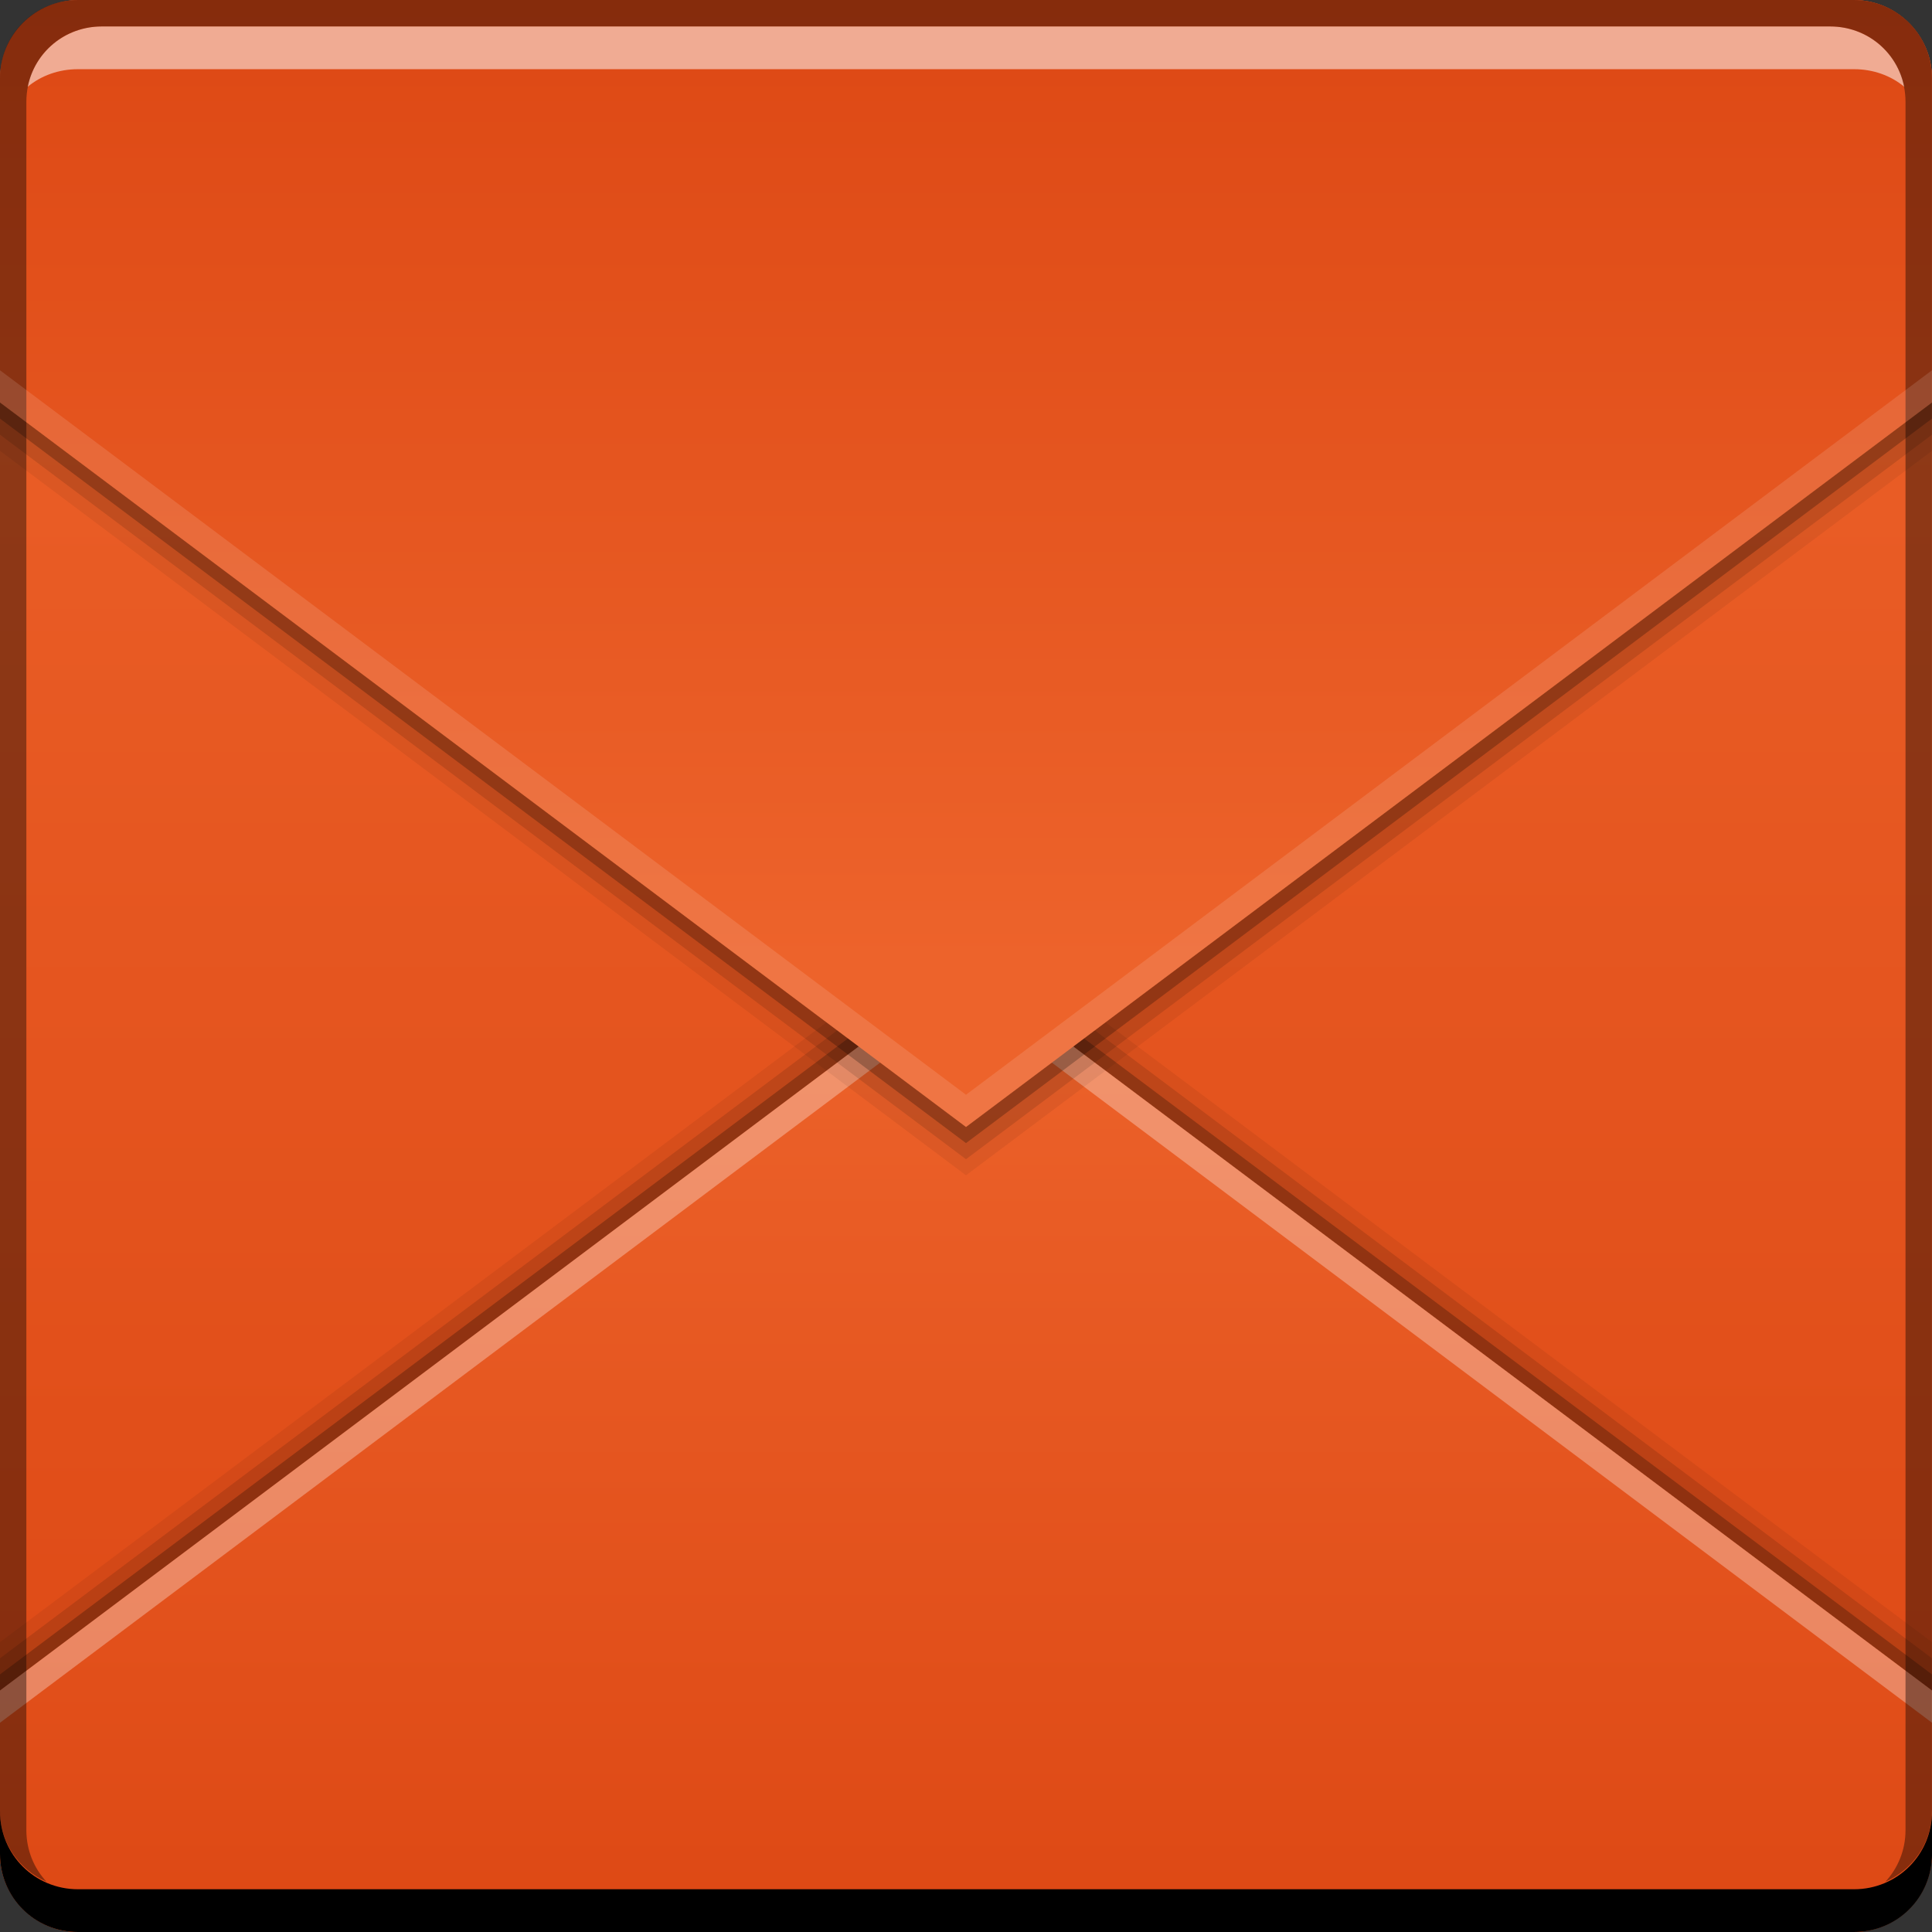 <svg xmlns="http://www.w3.org/2000/svg" xmlns:svg="http://www.w3.org/2000/svg" xmlns:xlink="http://www.w3.org/1999/xlink" id="svg2" width="48" height="48" version="1.1"><rect width="100%" height="100%" fill="#333333" stroke="none"/><defs id="defs4"><linearGradient id="linearGradient4715" x1="25.367" x2="25.367" y1="48.088" y2="24.047" gradientUnits="userSpaceOnUse" xlink:href="#linearGradient3795"/><linearGradient id="linearGradient5169" x1="25.367" x2="25.367" y1="48.088" y2="24.047" gradientTransform="matrix(1,0,0,-1,5.1791382e-7,1052.362)" gradientUnits="userSpaceOnUse" xlink:href="#linearGradient3795"/><linearGradient id="linearGradient5358" x1="36.25" x2="36.25" y1="-1052.362" y2="-1004.376" gradientTransform="translate(5.1791382e-7,5e-5)" gradientUnits="userSpaceOnUse" xlink:href="#linearGradient3795"/><linearGradient id="linearGradient3795"><stop id="stop3797" offset="0" stop-color="#dd4814" stop-opacity="1"/><stop id="stop3799" offset="1" stop-color="#ed632b" stop-opacity="1"/></linearGradient></defs><g id="layer1" transform="translate(0,-1004.362)"><rect id="rect2991-1-7" width="48" height="48" x="0" y="-1052.362" fill="url(#linearGradient5358)" fill-opacity="1" stroke="none" ry="1.945" transform="scale(1,-1)"/><g id="g5223" transform="translate(5.1791382e-7,-5e-5)"><path id="path4728" fill="#000" fill-opacity=".059" stroke="none" d="m 24,1027.162 -24,18 0,4.055 c 0,1.077 0.868,1.945 1.945,1.945 l 44.109,0 c 1.077,0 1.945,-0.868 1.945,-1.945 l 0,-4.055 L 24,1027.162 Z"/><path id="path4726" fill="#000" fill-opacity=".118" stroke="none" d="m 24,1027.562 -24,18 0,4.055 c 0,1.077 0.868,1.945 1.945,1.945 l 44.109,0 c 1.077,0 1.945,-0.868 1.945,-1.945 l 0,-4.055 L 24,1027.562 Z"/><path id="path4722" fill="#000" fill-opacity=".235" stroke="none" d="m 24,1027.962 -24,18 0,4.055 c 0,1.077 0.868,1.945 1.945,1.945 l 44.109,0 c 1.077,0 1.945,-0.868 1.945,-1.945 l 0,-4.055 L 24,1027.962 Z"/><path id="rect4704" fill="url(#linearGradient4715)" fill-opacity="1" stroke="none" d="M 24,24 0,42 0,46.055 C 0,47.132 0.868,48 1.945,48 L 46.055,48 C 47.132,48 48,47.132 48,46.055 L 48,42 24,24 Z" transform="translate(0,1004.362)"/><path id="path4717" fill="#fff" fill-opacity=".314" stroke="none" d="m 24,24 -24,18 0,0.801 24,-18 24,18 L 48,42 24,24 Z" transform="translate(0,1004.362)"/></g><path id="path5159" fill="#000" fill-opacity=".059" stroke="none" d="m 24,1033.562 -24,-18 0,-8.055 c 0,-1.077 0.868,-1.945 1.945,-1.945 l 44.109,0 c 1.077,0 1.945,0.868 1.945,1.945 L 48,1015.562 Z"/><path id="path5161" fill="#000" fill-opacity=".118" stroke="none" d="m 24,1033.162 -24,-18 0,-8.055 c 0,-1.077 0.868,-1.945 1.945,-1.945 l 44.109,0 c 1.077,0 1.945,0.868 1.945,1.945 L 48,1015.162 Z"/><path id="path5163" fill="#000" fill-opacity=".235" stroke="none" d="m 24,1032.762 -24,-18 0,-8.055 c 0,-1.077 0.868,-1.945 1.945,-1.945 l 44.109,0 c 1.077,0 1.945,0.868 1.945,1.945 L 48,1014.762 Z"/><path id="path5165" fill="url(#linearGradient5169)" fill-opacity="1" stroke="none" d="m 24,1032.362 -24,-18 0,-8.055 c 0,-1.077 0.868,-1.945 1.945,-1.945 l 44.109,0 c 1.077,0 1.945,0.868 1.945,1.945 L 48,1014.362 Z"/><g id="g4699" transform="translate(5.1791382e-7,-5e-5)"><path id="rect846" fill="#000" fill-opacity="1" stroke="none" d="m -5.8102417e-6,1049.362 0,1.062 c 0,1.077 0.86,1.938 1.938,1.938 l 44.125,0 c 1.077,0 1.938,-0.86 1.938,-1.938 l 0,-1.062 c 0,1.077 -0.86,1.938 -1.938,1.938 l -44.125,0 C 0.86,1051.3 -5.8102417e-6,1050.44 -5.8102417e-6,1049.362 Z"/><path id="path7515" fill="#fff" fill-opacity=".537" stroke="none" d="m 2.531,1005.019 c -0.917,0 -1.671,0.639 -1.844,1.5 0.336,-0.28 0.775,-0.438 1.25,-0.438 l 44.125,0 c 0.475,0 0.914,0.158 1.25,0.438 -0.173,-0.861 -0.927,-1.5 -1.844,-1.5 L 2.531,1005.019 Z"/><path id="rect4280" fill="#000" fill-opacity=".392" stroke="none" d="m 1.937,1004.362 c -1.077,0 -1.938,0.86 -1.938,1.938 l 0,43.063 c 0,0.793 0.48,1.449 1.156,1.75 -0.309,-0.333 -0.5,-0.782 -0.5,-1.281 l 0,-42.938 c 0,-1.048 0.827,-1.875 1.875,-1.875 l 42.937,0 c 1.048,0 1.875,0.827 1.875,1.875 l 0,42.938 c 0,0.499 -0.191,0.948 -0.5,1.281 0.676,-0.301 1.156,-0.957 1.156,-1.75 l 0,-43.063 c 0,-1.077 -0.86,-1.938 -1.938,-1.938 L 1.937,1004.362 Z"/></g><path id="path5167" fill="#fff" fill-opacity=".118" stroke="none" d="m 24,1032.362 -24,-18 0,-0.801 24,18 24,-18 L 48,1014.362 Z"/></g></svg>